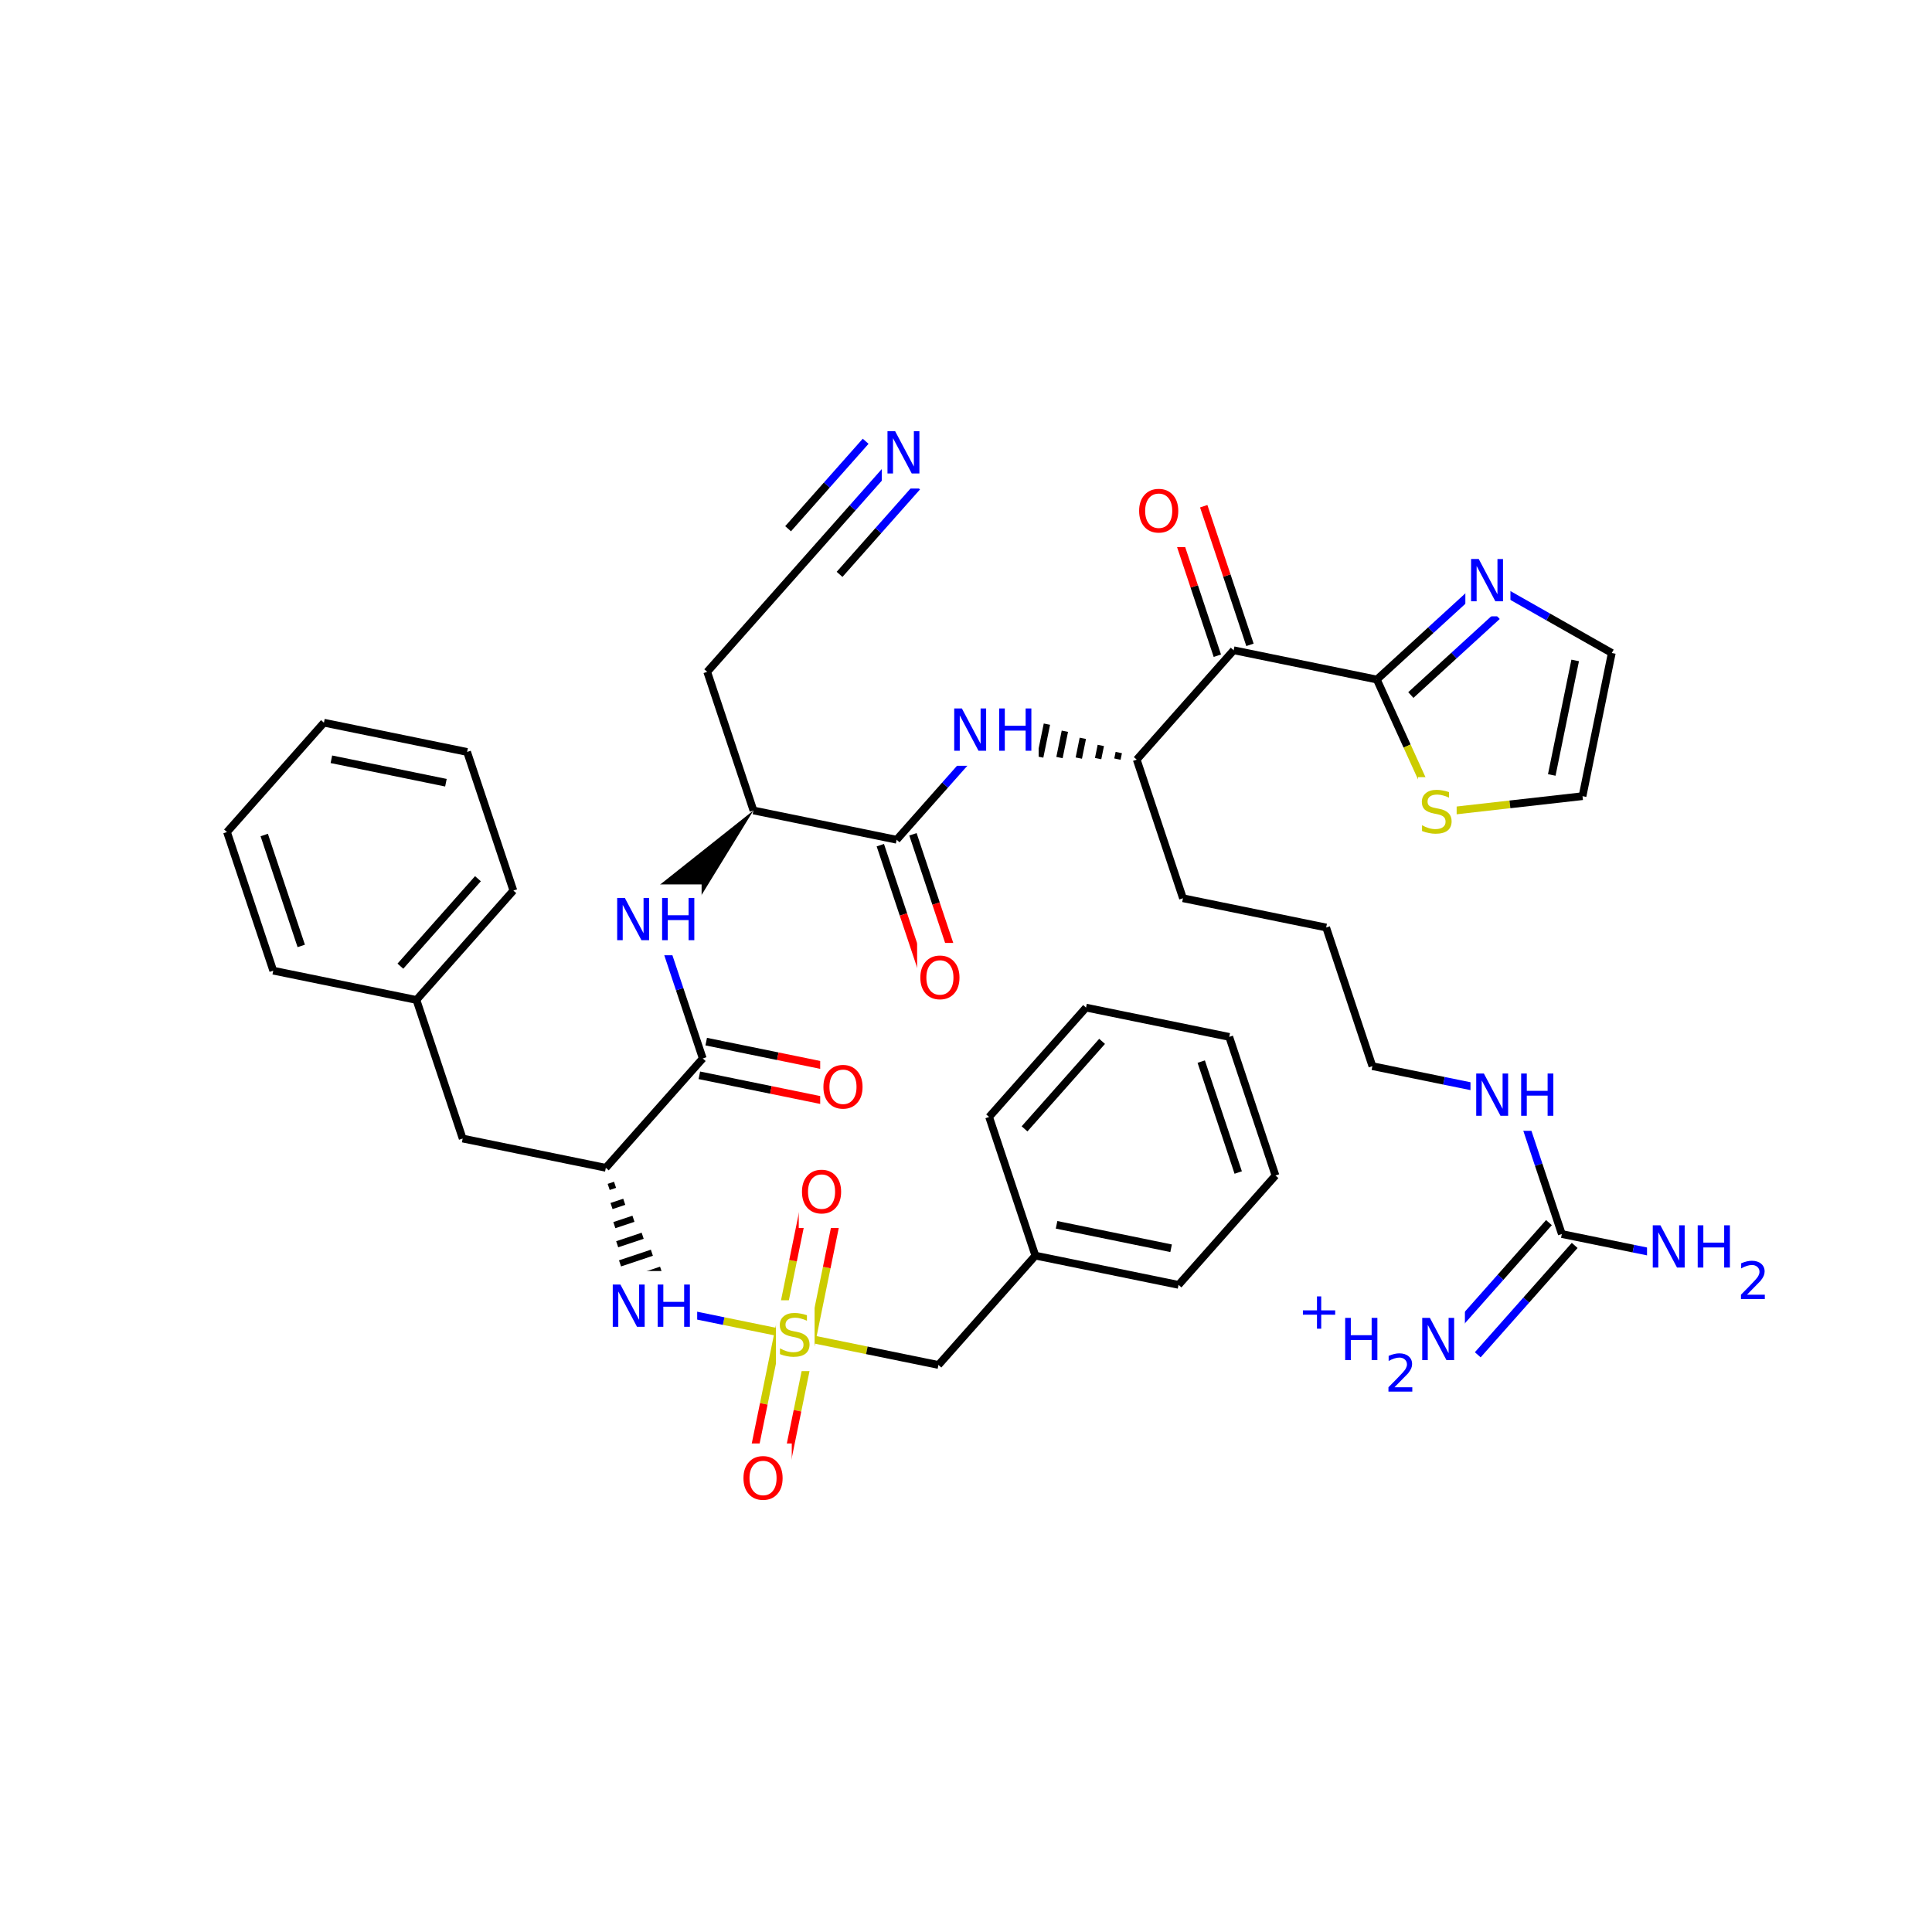 <svg xmlns="http://www.w3.org/2000/svg" xmlns:xlink="http://www.w3.org/1999/xlink" width="300pt" height="300pt" viewBox="0 0 300 300"><defs><symbol overflow="visible"><path d="M.453 1.594v-7.938h4.5v7.938zm.5-.5h3.5v-6.938h-3.5zm0 0"/></symbol><symbol overflow="visible" id="a"><path d="M4.813-6.344v.86c-.336-.157-.653-.27-.954-.344-.294-.082-.58-.125-.86-.125-.492 0-.867.094-1.125.28-.262.19-.39.454-.39.798 0 .293.085.512.265.656.176.15.504.267.984.36l.547.11c.658.125 1.142.352 1.454.672.32.312.485.734.485 1.265 0 .637-.216 1.122-.642 1.454-.43.325-1.055.485-1.875.485-.312 0-.648-.04-1-.11C1.36-.046 1-.147.625-.296v-.906c.352.2.703.35 1.047.453.35.105.695.156 1.03.156.5 0 .884-.097 1.157-.297.28-.196.42-.485.42-.86 0-.32-.1-.57-.296-.75-.2-.176-.523-.313-.968-.406l-.547-.11C1.81-3.148 1.33-3.36 1.03-3.64.74-3.923.595-4.313.595-4.813c0-.57.203-1.024.61-1.36.405-.344.968-.516 1.687-.516.313 0 .626.032.938.094.32.055.65.137.985.25zm0 0"/></symbol><symbol overflow="visible" id="b"><path d="M3.547-5.953c-.65 0-1.164.242-1.547.72-.375.48-.563 1.13-.563 1.952 0 .835.188 1.49.563 1.967.383.48.898.72 1.547.72.644 0 1.156-.24 1.53-.72.376-.476.564-1.132.564-1.968 0-.822-.187-1.474-.562-1.954-.375-.477-.887-.72-1.53-.72zm0-.734c.914 0 1.648.312 2.203.937.55.617.828 1.438.828 2.47 0 1.042-.277 1.87-.828 2.483-.555.617-1.29.922-2.203.922-.93 0-1.668-.305-2.22-.922C.774-1.41.5-2.237.5-3.28c0-1.033.273-1.853.828-2.47.55-.625 1.29-.938 2.22-.938zm0 0"/></symbol><symbol overflow="visible" id="c"><path d="M.89-6.563H2.08l2.906 5.485v-5.484h.86V0H4.656L1.75-5.484V0H.89zm0 0"/></symbol><symbol overflow="visible" id="d"><path d="M.89-6.563h.876v2.688H5v-2.688h.89V0H5v-3.125H1.766V0H.89zm0 0"/></symbol><symbol overflow="visible"><path d="M.406 1.422V-5.64h4V1.42zM.844.97h3.11v-6.157H.843zm0 0"/></symbol><symbol overflow="visible" id="e"><path d="M1.53-.672h2.767V0H.594v-.672c.29-.3.695-.71 1.22-1.234.518-.532.842-.867.967-1.016.26-.28.44-.52.533-.72.1-.194.156-.39.156-.577 0-.31-.11-.565-.33-.764-.218-.196-.5-.297-.843-.297-.25 0-.516.046-.797.14-.273.085-.563.214-.875.39v-.797c.32-.133.617-.234.89-.297.282-.062.536-.093.766-.093.603 0 1.083.152 1.44.453.362.304.546.703.546 1.203 0 .24-.047.468-.14.686-.095.22-.26.477-.485.766-.074.074-.288.293-.64.656-.344.356-.836.856-1.47 1.5zm0 0"/></symbol><symbol overflow="visible" id="f"><path d="M3.688-5.016v2.172h2.17v.672H3.69V0H3.03v-2.172H.845v-.672H3.03v-2.172zm0 0"/></symbol></defs><g><path fill="#fff" d="M0 0h300v300H0z"/><path d="M123.488 207.406l11.117 2.274" stroke-width="1.2" stroke="#cc0" stroke-miterlimit="10" fill="none"/><path d="M134.605 209.68l11.114 2.27" stroke-width="1.2" stroke="#000" stroke-miterlimit="10" fill="none"/><path d="M120.87 206.87l-2.268 11.118" stroke-width="1.2" stroke="#cc0" stroke-miterlimit="10" fill="none"/><path d="M118.602 217.988l-2.274 11.117" stroke-width="1.2" stroke="#f00" stroke-miterlimit="10" fill="none"/><path d="M126.102 207.94l-2.27 11.12" stroke-width="1.2" stroke="#cc0" stroke-miterlimit="10" fill="none"/><path d="M123.832 219.06l-2.273 11.112" stroke-width="1.2" stroke="#f00" stroke-miterlimit="10" fill="none"/><path d="M126.102 207.94l2.273-11.116" stroke-width="1.2" stroke="#cc0" stroke-miterlimit="10" fill="none"/><path d="M128.375 196.824l2.273-11.113" stroke-width="1.2" stroke="#f00" stroke-miterlimit="10" fill="none"/><path d="M120.87 206.87l2.275-11.112" stroke-width="1.2" stroke="#cc0" stroke-miterlimit="10" fill="none"/><path d="M123.145 195.758l2.273-11.117" stroke-width="1.2" stroke="#f00" stroke-miterlimit="10" fill="none"/><path d="M123.488 207.406l-11.117-2.27" stroke-width="1.2" stroke="#cc0" stroke-miterlimit="10" fill="none"/><path d="M112.37 205.137l-11.112-2.274" stroke-width="1.2" stroke="#00f" stroke-miterlimit="10" fill="none"/><path d="M120.488 201.906h6v11h-6zm0 0" fill="#fff"/><use xlink:href="#a" x="120.488" y="210.569" fill="#cc0"/><path d="M145.72 211.95l15.05-16.98M160.77 194.97l22.234 4.542M164.063 190.19l17.785 3.638M153.59 173.445l7.18 21.524M183.004 199.512l15.05-16.98M198.055 182.53l-7.18-21.522M192.27 182.07l-5.743-17.222M190.875 161.008l-22.234-4.547M168.64 156.46l-15.05 16.985M171.133 161.703L159.09 175.29" stroke-width="1.2" stroke="#000" stroke-miterlimit="10" fill="none"/><path d="M114.945 224.14h8v11h-8zm0 0" fill="#fff"/><use xlink:href="#b" x="114.945" y="232.804" fill="#f00"/><path d="M124.03 179.676h8v11h-8zm0 0" fill="#fff"/><use xlink:href="#b" x="124.031" y="188.339" fill="#f00"/><path d="M94.074 181.336m.442 2.97l.988-.33m-.547 3.297l1.977-.66m-1.54 3.625l2.97-.988m-2.528 3.957l3.957-1.32m-3.516 4.29l4.946-1.654m-4.504 4.622l5.932-1.98m-5.496 4.944l6.926-2.31m-6.625 4.33l7.598-2.532" stroke="#000" stroke-miterlimit="10" fill="none"/><path d="M94.258 197.363h14v11h-14zm0 0" fill="#fff"/><g fill="#00f"><use xlink:href="#c" x="94.258" y="206.026"/><use xlink:href="#d" x="101.235" y="206.026"/></g><path d="M94.074 181.336l-22.23-4.543M94.074 181.336l15.05-16.98M71.844 176.793l-7.18-21.523M64.664 155.27l15.05-16.985M62.172 150.027l12.043-13.582M42.43 150.723l22.234 4.547M79.715 138.285l-7.184-21.523M72.53 116.762L50.3 112.22M69.242 121.54L51.457 117.9M50.3 112.22L35.25 129.2M35.25 129.2l7.18 21.523M41.03 129.66l5.747 17.223M108.594 166.973l11.113 2.27" stroke-width="1.2" stroke="#000" stroke-miterlimit="10" fill="none"/><path d="M119.707 169.242l11.117 2.274" stroke-width="1.2" stroke="#f00" stroke-miterlimit="10" fill="none"/><path d="M109.66 161.742l11.117 2.27" stroke-width="1.2" stroke="#000" stroke-miterlimit="10" fill="none"/><path d="M120.777 164.012l11.118 2.273" stroke-width="1.2" stroke="#f00" stroke-miterlimit="10" fill="none"/><path d="M109.125 164.355l-3.59-10.76" stroke-width="1.2" stroke="#000" stroke-miterlimit="10" fill="none"/><path d="M105.535 153.594l-3.59-10.762" stroke-width="1.2" stroke="#00f" stroke-miterlimit="10" fill="none"/><path d="M127.36 163.398h8v11h-8zm0 0" fill="#fff"/><use xlink:href="#b" x="127.359" y="172.062" fill="#f00"/><path d="M116.996 125.848L98.95 140.176l5.99 5.312zm0 0"/><path d="M94.945 137.332h14v11h-14zm0 0" fill="#fff"/><g fill="#00f"><use xlink:href="#c" x="94.945" y="145.995"/><use xlink:href="#d" x="101.923" y="145.995"/></g><path d="M116.996 125.848l-7.18-21.524M116.996 125.848l22.234 4.547M109.816 104.324l15.05-16.98M124.867 87.344l7.528-8.492" stroke-width="1.2" stroke="#000" stroke-miterlimit="10" fill="none"/><path d="M132.395 78.852l7.523-8.493" stroke-width="1.2" stroke="#00f" stroke-miterlimit="10" fill="none"/><path d="M130.367 89.188l6.02-6.793" stroke-width="1.2" stroke="#000" stroke-miterlimit="10" fill="none"/><path d="M136.387 82.395l6.023-6.793" stroke-width="1.2" stroke="#00f" stroke-miterlimit="10" fill="none"/><path d="M122.375 82.102l6.023-6.793" stroke-width="1.2" stroke="#000" stroke-miterlimit="10" fill="none"/><path d="M128.398 75.31l6.02-6.79" stroke-width="1.2" stroke="#00f" stroke-miterlimit="10" fill="none"/><path d="M136.918 64.86h7v11h-7zm0 0" fill="#fff"/><use xlink:href="#c" x="136.918" y="73.522" fill="#00f"/><path d="M136.695 131.238l3.59 10.762" stroke-width="1.2" stroke="#000" stroke-miterlimit="10" fill="none"/><path d="M140.285 142l3.594 10.762" stroke-width="1.2" stroke="#f00" stroke-miterlimit="10" fill="none"/><path d="M141.762 129.547l3.59 10.766" stroke-width="1.2" stroke="#000" stroke-miterlimit="10" fill="none"/><path d="M145.352 140.313l3.59 10.76" stroke-width="1.2" stroke="#f00" stroke-miterlimit="10" fill="none"/><path d="M139.23 130.395l7.524-8.493" stroke-width="1.2" stroke="#000" stroke-miterlimit="10" fill="none"/><path d="M146.754 121.902l7.527-8.492" stroke-width="1.2" stroke="#00f" stroke-miterlimit="10" fill="none"/><path d="M142.41 146.418h8v11h-8zm0 0" fill="#fff"/><use xlink:href="#b" x="142.41" y="155.081" fill="#f00"/><path d="M176.512 117.957m-2.79-1.102l-.21 1.02m-2.578-2.125l-.418 2.043m-2.375-3.145l-.624 3.067m-2.164-4.168l-.836 4.086m-1.953-5.188l-1.047 5.106m-1.746-6.21l-1.25 6.133m-1.54-7.235l-1.46 7.153m-.438-7.902l-1.605 7.848" stroke="#000" stroke-miterlimit="10" fill="none"/><path d="M147.28 107.91h14v11h-14zm0 0" fill="#fff"/><g fill="#00f"><use xlink:href="#c" x="147.281" y="116.573"/><use xlink:href="#d" x="154.259" y="116.573"/></g><path d="M176.512 117.957l7.18 21.523M176.512 117.957l15.05-16.984M183.69 139.48l22.236 4.543M205.926 144.023l7.18 21.528M213.105 165.55l11.118 2.274" stroke-width="1.2" stroke="#000" stroke-miterlimit="10" fill="none"/><path d="M224.223 167.824l11.113 2.27M235.336 170.094l3.59 10.765" stroke-width="1.2" stroke="#00f" stroke-miterlimit="10" fill="none"/><path d="M238.926 180.86l3.594 10.76" stroke-width="1.2" stroke="#000" stroke-miterlimit="10" fill="none"/><path d="M228.336 164.594h14v11h-14zm0 0" fill="#fff"/><g fill="#00f"><use xlink:href="#c" x="228.336" y="173.257"/><use xlink:href="#d" x="235.313" y="173.257"/></g><path d="M242.52 191.62l11.113 2.27" stroke-width="1.2" stroke="#000" stroke-miterlimit="10" fill="none"/><path d="M253.633 193.89l11.117 2.274" stroke-width="1.2" stroke="#00f" stroke-miterlimit="10" fill="none"/><path d="M240.52 189.848l-7.524 8.492" stroke-width="1.2" stroke="#000" stroke-miterlimit="10" fill="none"/><path d="M232.996 198.34l-7.527 8.492" stroke-width="1.2" stroke="#00f" stroke-miterlimit="10" fill="none"/><path d="M244.516 193.39l-7.524 8.493" stroke-width="1.2" stroke="#000" stroke-miterlimit="10" fill="none"/><path d="M236.992 201.883l-7.527 8.488" stroke-width="1.2" stroke="#00f" stroke-miterlimit="10" fill="none"/><path d="M255.75 188.164h19v16h-19zm0 0" fill="#fff"/><g fill="#00f"><use xlink:href="#c" x="255.75" y="196.827"/><use xlink:href="#d" x="262.728" y="196.827"/></g><use xlink:href="#e" x="269.742" y="201.71" fill="#00f"/><path d="M201.47 199.102h26v19h-26zm0 0" fill="#fff"/><use xlink:href="#f" x="201.469" y="206.32" fill="#00f"/><use xlink:href="#d" x="207.988" y="211.203" fill="#00f"/><use xlink:href="#e" x="215.003" y="216.086" fill="#00f"/><use xlink:href="#c" x="219.953" y="211.203" fill="#00f"/><path d="M194.094 100.13l-3.59-10.763" stroke-width="1.2" stroke="#000" stroke-miterlimit="10" fill="none"/><path d="M190.504 89.367l-3.59-10.762" stroke-width="1.2" stroke="#f00" stroke-miterlimit="10" fill="none"/><path d="M189.03 101.82l-3.59-10.765" stroke-width="1.2" stroke="#000" stroke-miterlimit="10" fill="none"/><path d="M185.44 91.055l-3.588-10.762" stroke-width="1.2" stroke="#f00" stroke-miterlimit="10" fill="none"/><path d="M191.563 100.973l22.234 4.547" stroke-width="1.2" stroke="#000" stroke-miterlimit="10" fill="none"/><path d="M176.383 73.95h8v11h-8zm0 0" fill="#fff"/><use xlink:href="#b" x="176.383" y="82.612" fill="#f00"/><path d="M213.797 105.52l4.695 10.328" stroke-width="1.2" stroke="#000" stroke-miterlimit="10" fill="none"/><path d="M218.492 115.848l4.696 10.328" stroke-width="1.2" stroke="#cc0" stroke-miterlimit="10" fill="none"/><path d="M230.54 90.203l-8.372 7.656" stroke-width="1.2" stroke="#00f" stroke-miterlimit="10" fill="none"/><path d="M222.168 97.86l-8.37 7.66" stroke-width="1.2" stroke="#000" stroke-miterlimit="10" fill="none"/><path d="M232.47 95.676l-6.7 6.125" stroke-width="1.2" stroke="#00f" stroke-miterlimit="10" fill="none"/><path d="M225.77 101.8l-6.696 6.126" stroke-width="1.2" stroke="#000" stroke-miterlimit="10" fill="none"/><path d="M223.188 126.176l11.273-1.274" stroke-width="1.2" stroke="#cc0" stroke-miterlimit="10" fill="none"/><path d="M234.46 124.902l11.274-1.273" stroke-width="1.2" stroke="#000" stroke-miterlimit="10" fill="none"/><path d="M220.188 120.676h6v11h-6zm0 0" fill="#fff"/><use xlink:href="#a" x="220.188" y="129.339" fill="#cc0"/><path d="M245.734 123.63l4.543-22.235M240.957 120.336l3.637-17.785M250.277 101.395L240.41 95.8" stroke-width="1.2" stroke="#000" stroke-miterlimit="10" fill="none"/><path d="M240.41 95.8l-9.87-5.597" stroke-width="1.2" stroke="#00f" stroke-miterlimit="10" fill="none"/><path d="M227.54 84.703h7v11h-7zm0 0" fill="#fff"/><use xlink:href="#c" x="227.539" y="93.366" fill="#00f"/></g></svg>